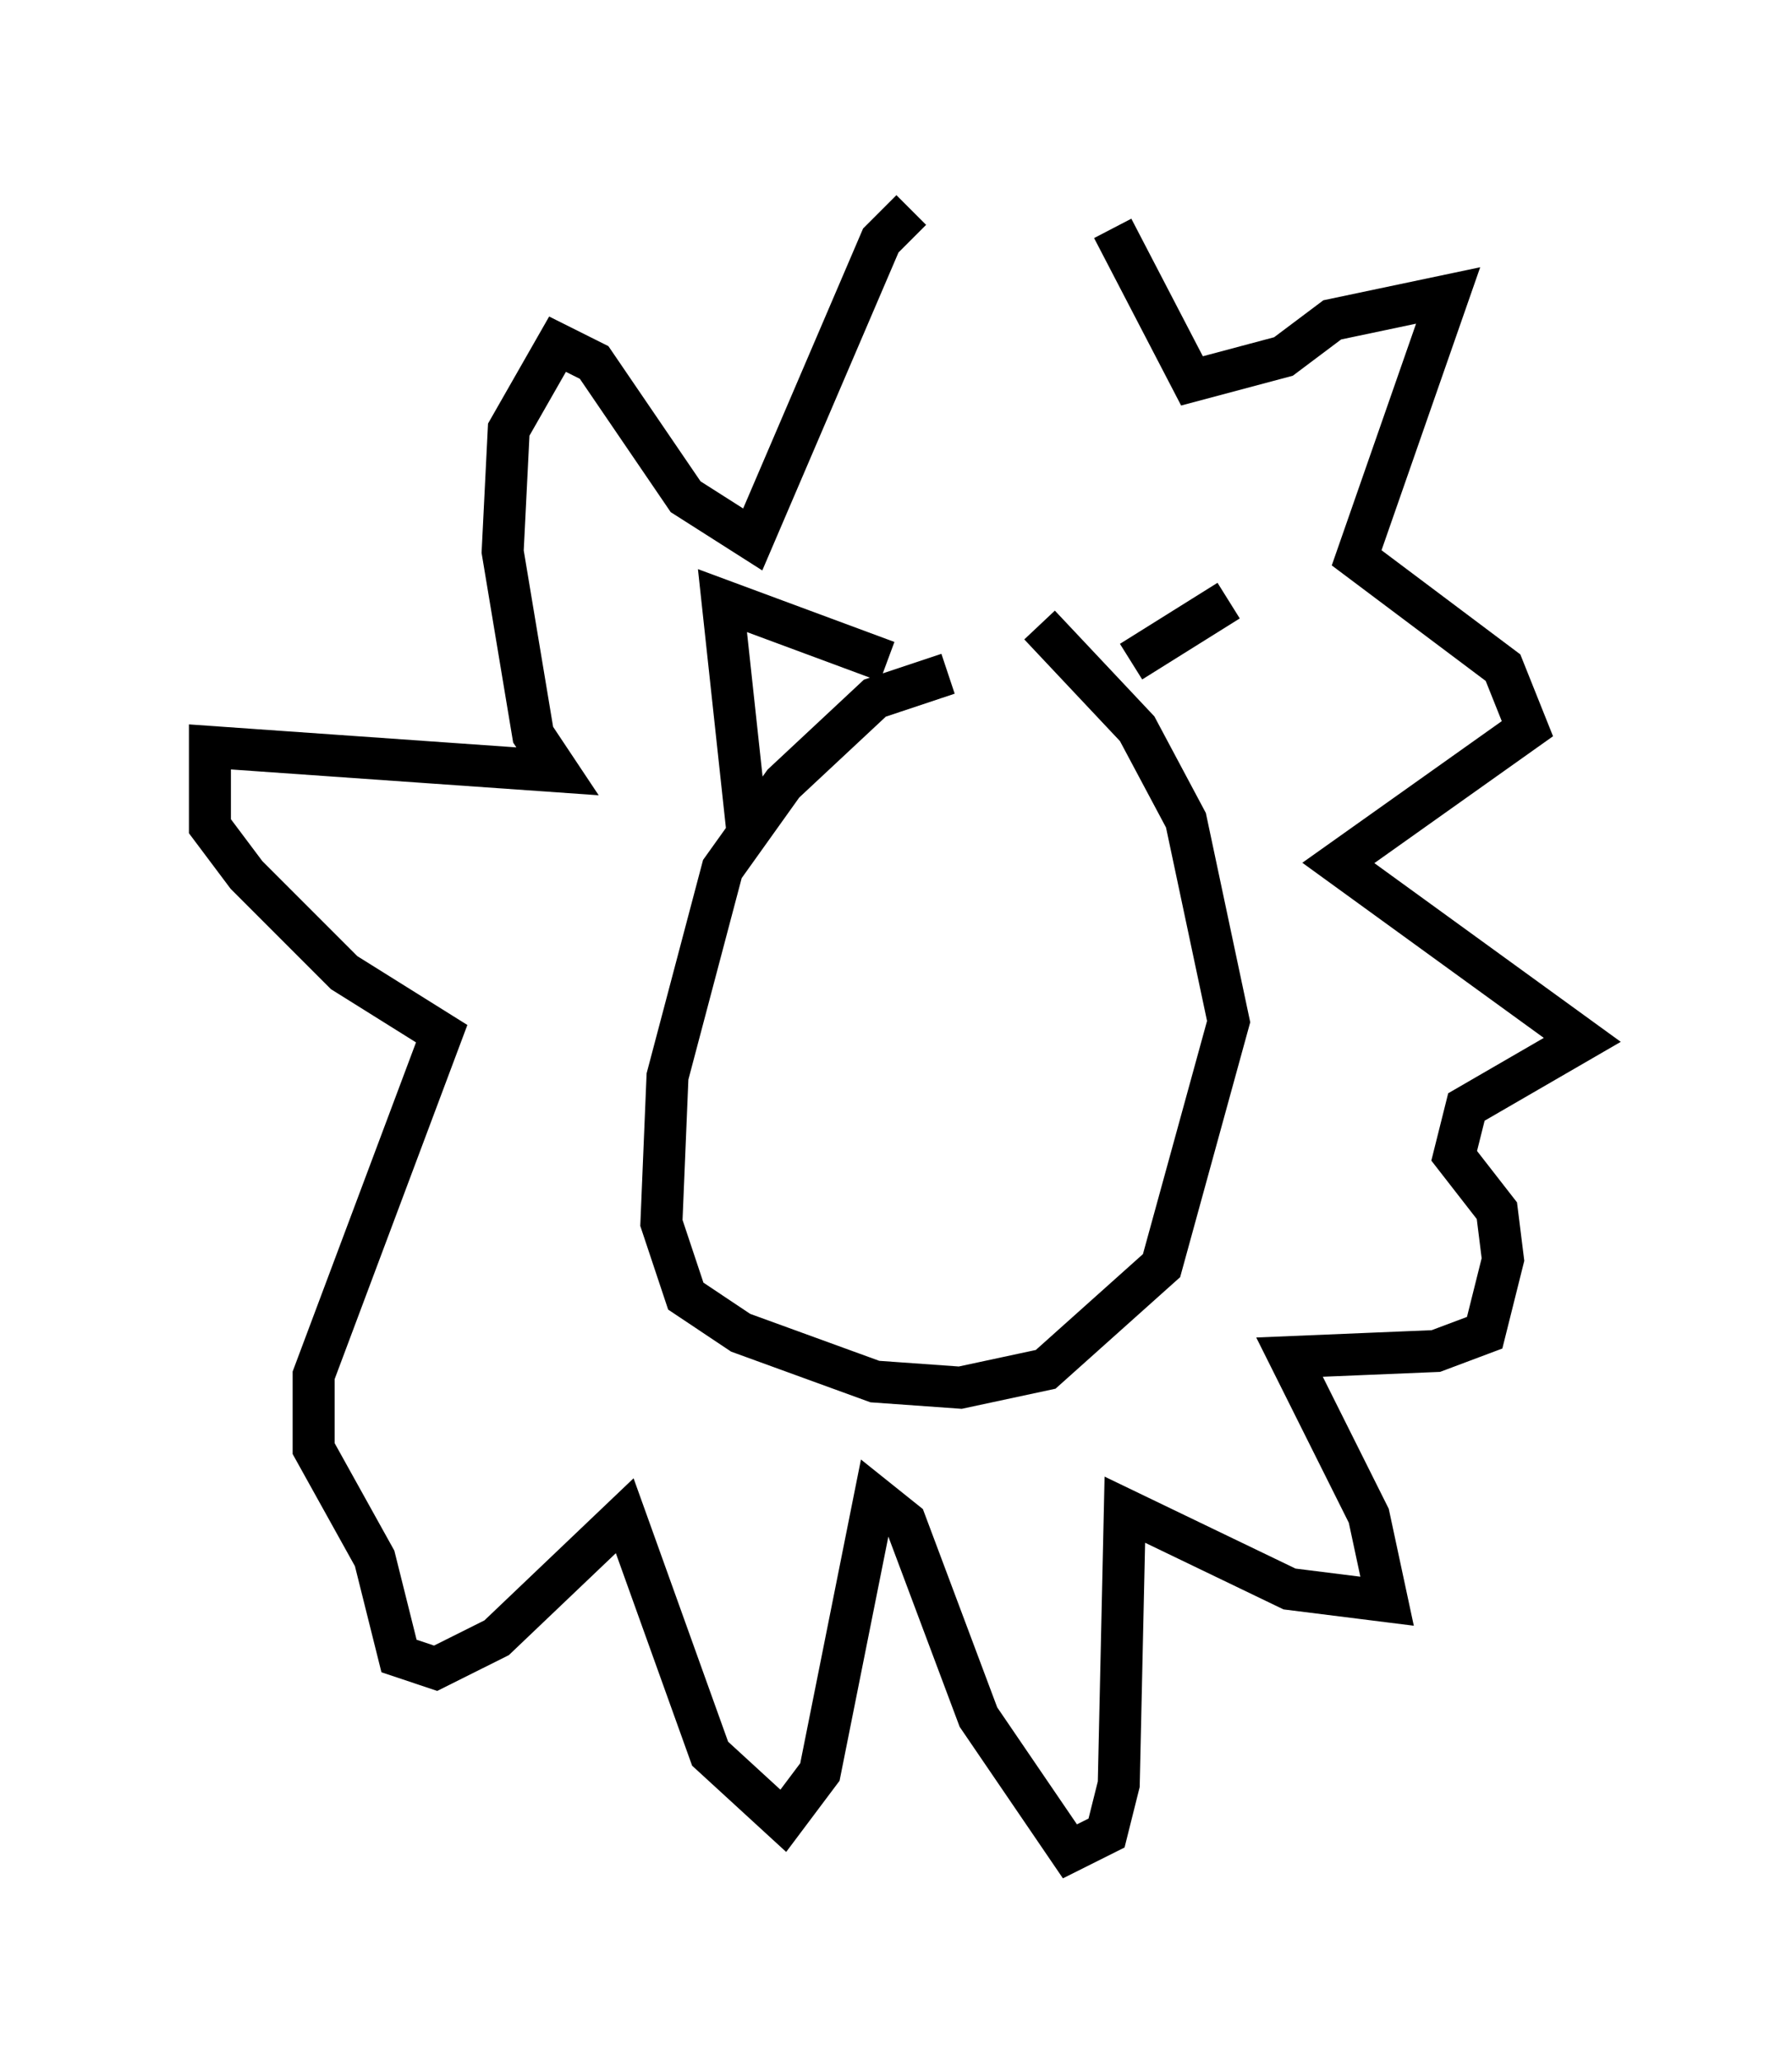 <?xml version="1.0" encoding="utf-8" ?>
<svg baseProfile="full" height="49.073" version="1.1" width="42.681" xmlns="http://www.w3.org/2000/svg" xmlns:ev="http://www.w3.org/2001/xml-events" xmlns:xlink="http://www.w3.org/1999/xlink"><defs /><rect fill="white" height="49.073" width="42.681" x="0" y="0" /><path d="M25.771, 7.324 m-4.067, -2.324 l-0.726, 0.726 -3.05, 7.117 l-1.598, -1.017 -2.179, -3.196 l-0.872, -0.436 -1.162, 2.034 l-0.145, 2.905 0.726, 4.358 l0.581, 0.872 -8.279, -0.581 l0.0, 1.888 0.872, 1.162 l2.324, 2.324 2.324, 1.453 l-3.05, 8.134 0.0, 1.743 l1.453, 2.615 0.581, 2.324 l0.872, 0.291 1.453, -0.726 l3.05, -2.905 2.034, 5.665 l1.743, 1.598 0.872, -1.162 l1.307, -6.536 0.726, 0.581 l1.743, 4.648 2.179, 3.196 l0.872, -0.436 0.291, -1.162 l0.145, -6.536 3.922, 1.888 l2.324, 0.291 -0.436, -2.034 l-1.888, -3.777 3.486, -0.145 l1.162, -0.436 0.436, -1.743 l-0.145, -1.162 -1.017, -1.307 l0.291, -1.162 2.76, -1.598 l-5.81, -4.212 4.503, -3.196 l-0.581, -1.453 -3.486, -2.615 l2.179, -6.246 -2.76, 0.581 l-1.162, 0.872 -2.179, 0.581 l-1.888, -3.631 m-3.922, 10.603 l-1.743, 0.581 -2.179, 2.034 l-1.453, 2.034 -1.307, 4.939 l-0.145, 3.486 0.581, 1.743 l1.307, 0.872 3.196, 1.162 l2.034, 0.145 2.034, -0.436 l2.76, -2.469 1.598, -5.81 l-1.017, -4.793 -1.162, -2.179 l-2.324, -2.469 m-6.972, 4.793 l-0.581, -5.374 3.922, 1.453 m5.81, 0.0 l2.324, -1.453 " fill="none" stroke="black" stroke-width="1" /></svg>